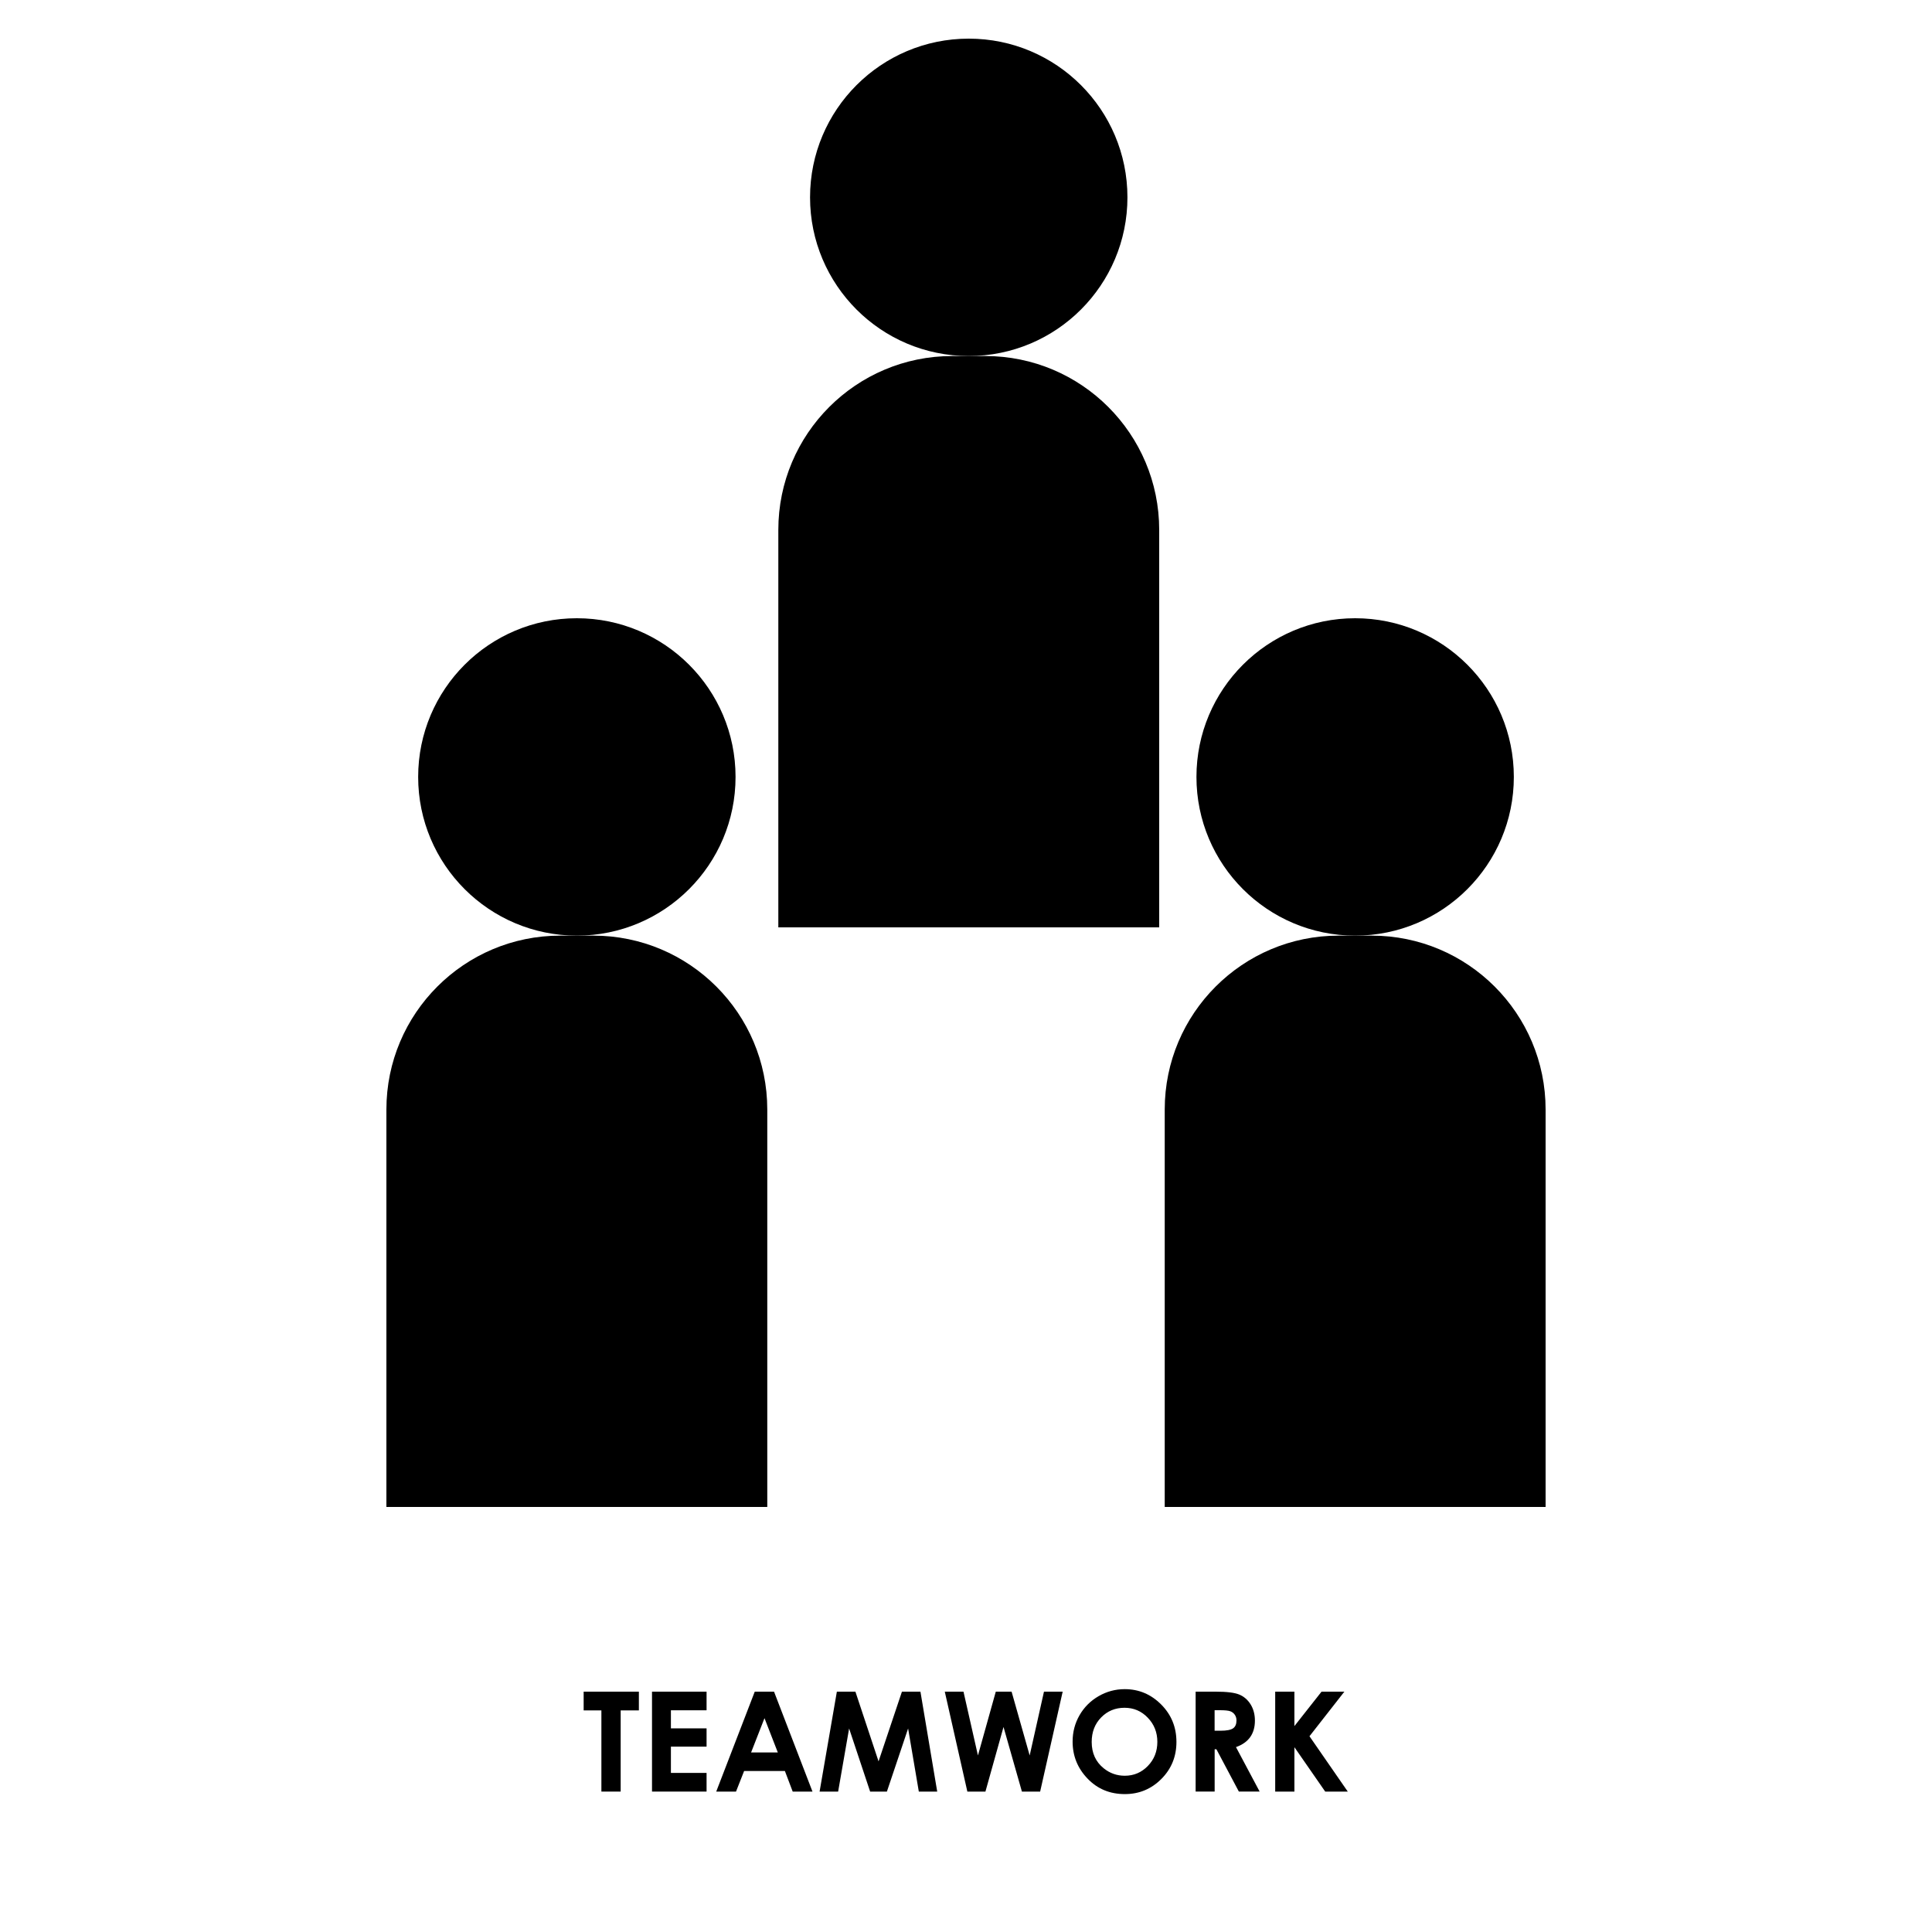<?xml version="1.0" encoding="utf-8"?>
<!-- Generator: Adobe Illustrator 24.3.0, SVG Export Plug-In . SVG Version: 6.00 Build 0)  -->
<svg version="1.1" id="Layer_1" xmlns="http://www.w3.org/2000/svg" xmlns:xlink="http://www.w3.org/1999/xlink" x="0px" y="0px"
	 viewBox="0 0 500 500" style="enable-background:new 0 0 500 500;" xml:space="preserve">
<circle cx="149.29" cy="201.07" r="41.07"/>
<path d="M198.57,390H100V287.14c0-24.85,20.15-45,45-45h8.57c24.85,0,45,20.15,45,45V390z"/>
<circle cx="350.71" cy="201.07" r="41.07"/>
<path d="M400,390h-98.57V287.14c0-24.85,20.15-45,45-45H355c24.85,0,45,20.15,45,45V390z"/>
<circle cx="250.71" cy="51.07" r="41.07"/>
<path d="M300,240h-98.57V137.14c0-24.85,20.15-45,45-45H255c24.85,0,45,20.15,45,45V240z"/>
<g>
	<path d="M151.05,437.8h14.29v4.85h-4.71v21.01h-4.99v-21.01h-4.59V437.8z"/>
	<path d="M168.74,437.8h14.12v4.82h-9.23v4.68h9.23v4.73h-9.23v6.8h9.23v4.83h-14.12V437.8z"/>
	<path d="M195.33,437.8h4.99l9.95,25.86h-5.12l-2.02-5.33h-10.55l-2.1,5.33h-5.12L195.33,437.8z M197.85,444.66l-3.47,8.88h6.92
		L197.85,444.66z"/>
	<path d="M216.58,437.8h4.8l5.99,18.04l6.05-18.04h4.79l4.34,25.86h-4.76l-2.77-16.33l-5.49,16.33h-4.34l-5.44-16.33l-2.84,16.33
		h-4.8L216.58,437.8z"/>
	<path d="M244.51,437.8h4.84l3.74,16.51l4.62-16.51h4.09l4.68,16.51l3.7-16.51h4.84l-5.83,25.86h-4.72l-4.76-16.72l-4.68,16.72
		h-4.68L244.51,437.8z"/>
	<path d="M291.07,437.15c3.66,0,6.8,1.32,9.44,3.97s3.95,5.88,3.95,9.69c0,3.77-1.3,6.97-3.9,9.58s-5.75,3.92-9.45,3.92
		c-3.88,0-7.11-1.34-9.67-4.03c-2.57-2.68-3.85-5.87-3.85-9.56c0-2.47,0.6-4.75,1.79-6.82s2.84-3.72,4.93-4.93
		C286.4,437.76,288.66,437.15,291.07,437.15z M291.02,441.97c-2.39,0-4.41,0.83-6.04,2.5c-1.63,1.66-2.45,3.78-2.45,6.35
		c0,2.86,1.03,5.12,3.08,6.79c1.6,1.3,3.43,1.95,5.49,1.95c2.33,0,4.32-0.84,5.96-2.53s2.46-3.77,2.46-6.24
		c0-2.46-0.83-4.54-2.48-6.25C295.4,442.82,293.39,441.97,291.02,441.97z"/>
	<path d="M309.43,437.8h5.21c2.86,0,4.89,0.25,6.1,0.76c1.21,0.51,2.19,1.36,2.92,2.54s1.11,2.58,1.11,4.2
		c0,1.7-0.41,3.12-1.22,4.26s-2.04,2.01-3.68,2.59l6.12,11.5h-5.38l-5.81-10.95h-0.45v10.95h-4.92V437.8z M314.35,447.91h1.54
		c1.57,0,2.64-0.21,3.23-0.62s0.88-1.09,0.88-2.05c0-0.56-0.15-1.05-0.44-1.47c-0.29-0.42-0.68-0.72-1.17-0.9s-1.39-0.27-2.7-0.27
		h-1.35V447.91z"/>
	<path d="M330.02,437.8h4.97v8.91l7.02-8.91h5.91l-9.03,11.54l9.91,14.32h-5.84l-7.97-11.49v11.49h-4.97V437.8z"/>
</g>
</svg>
